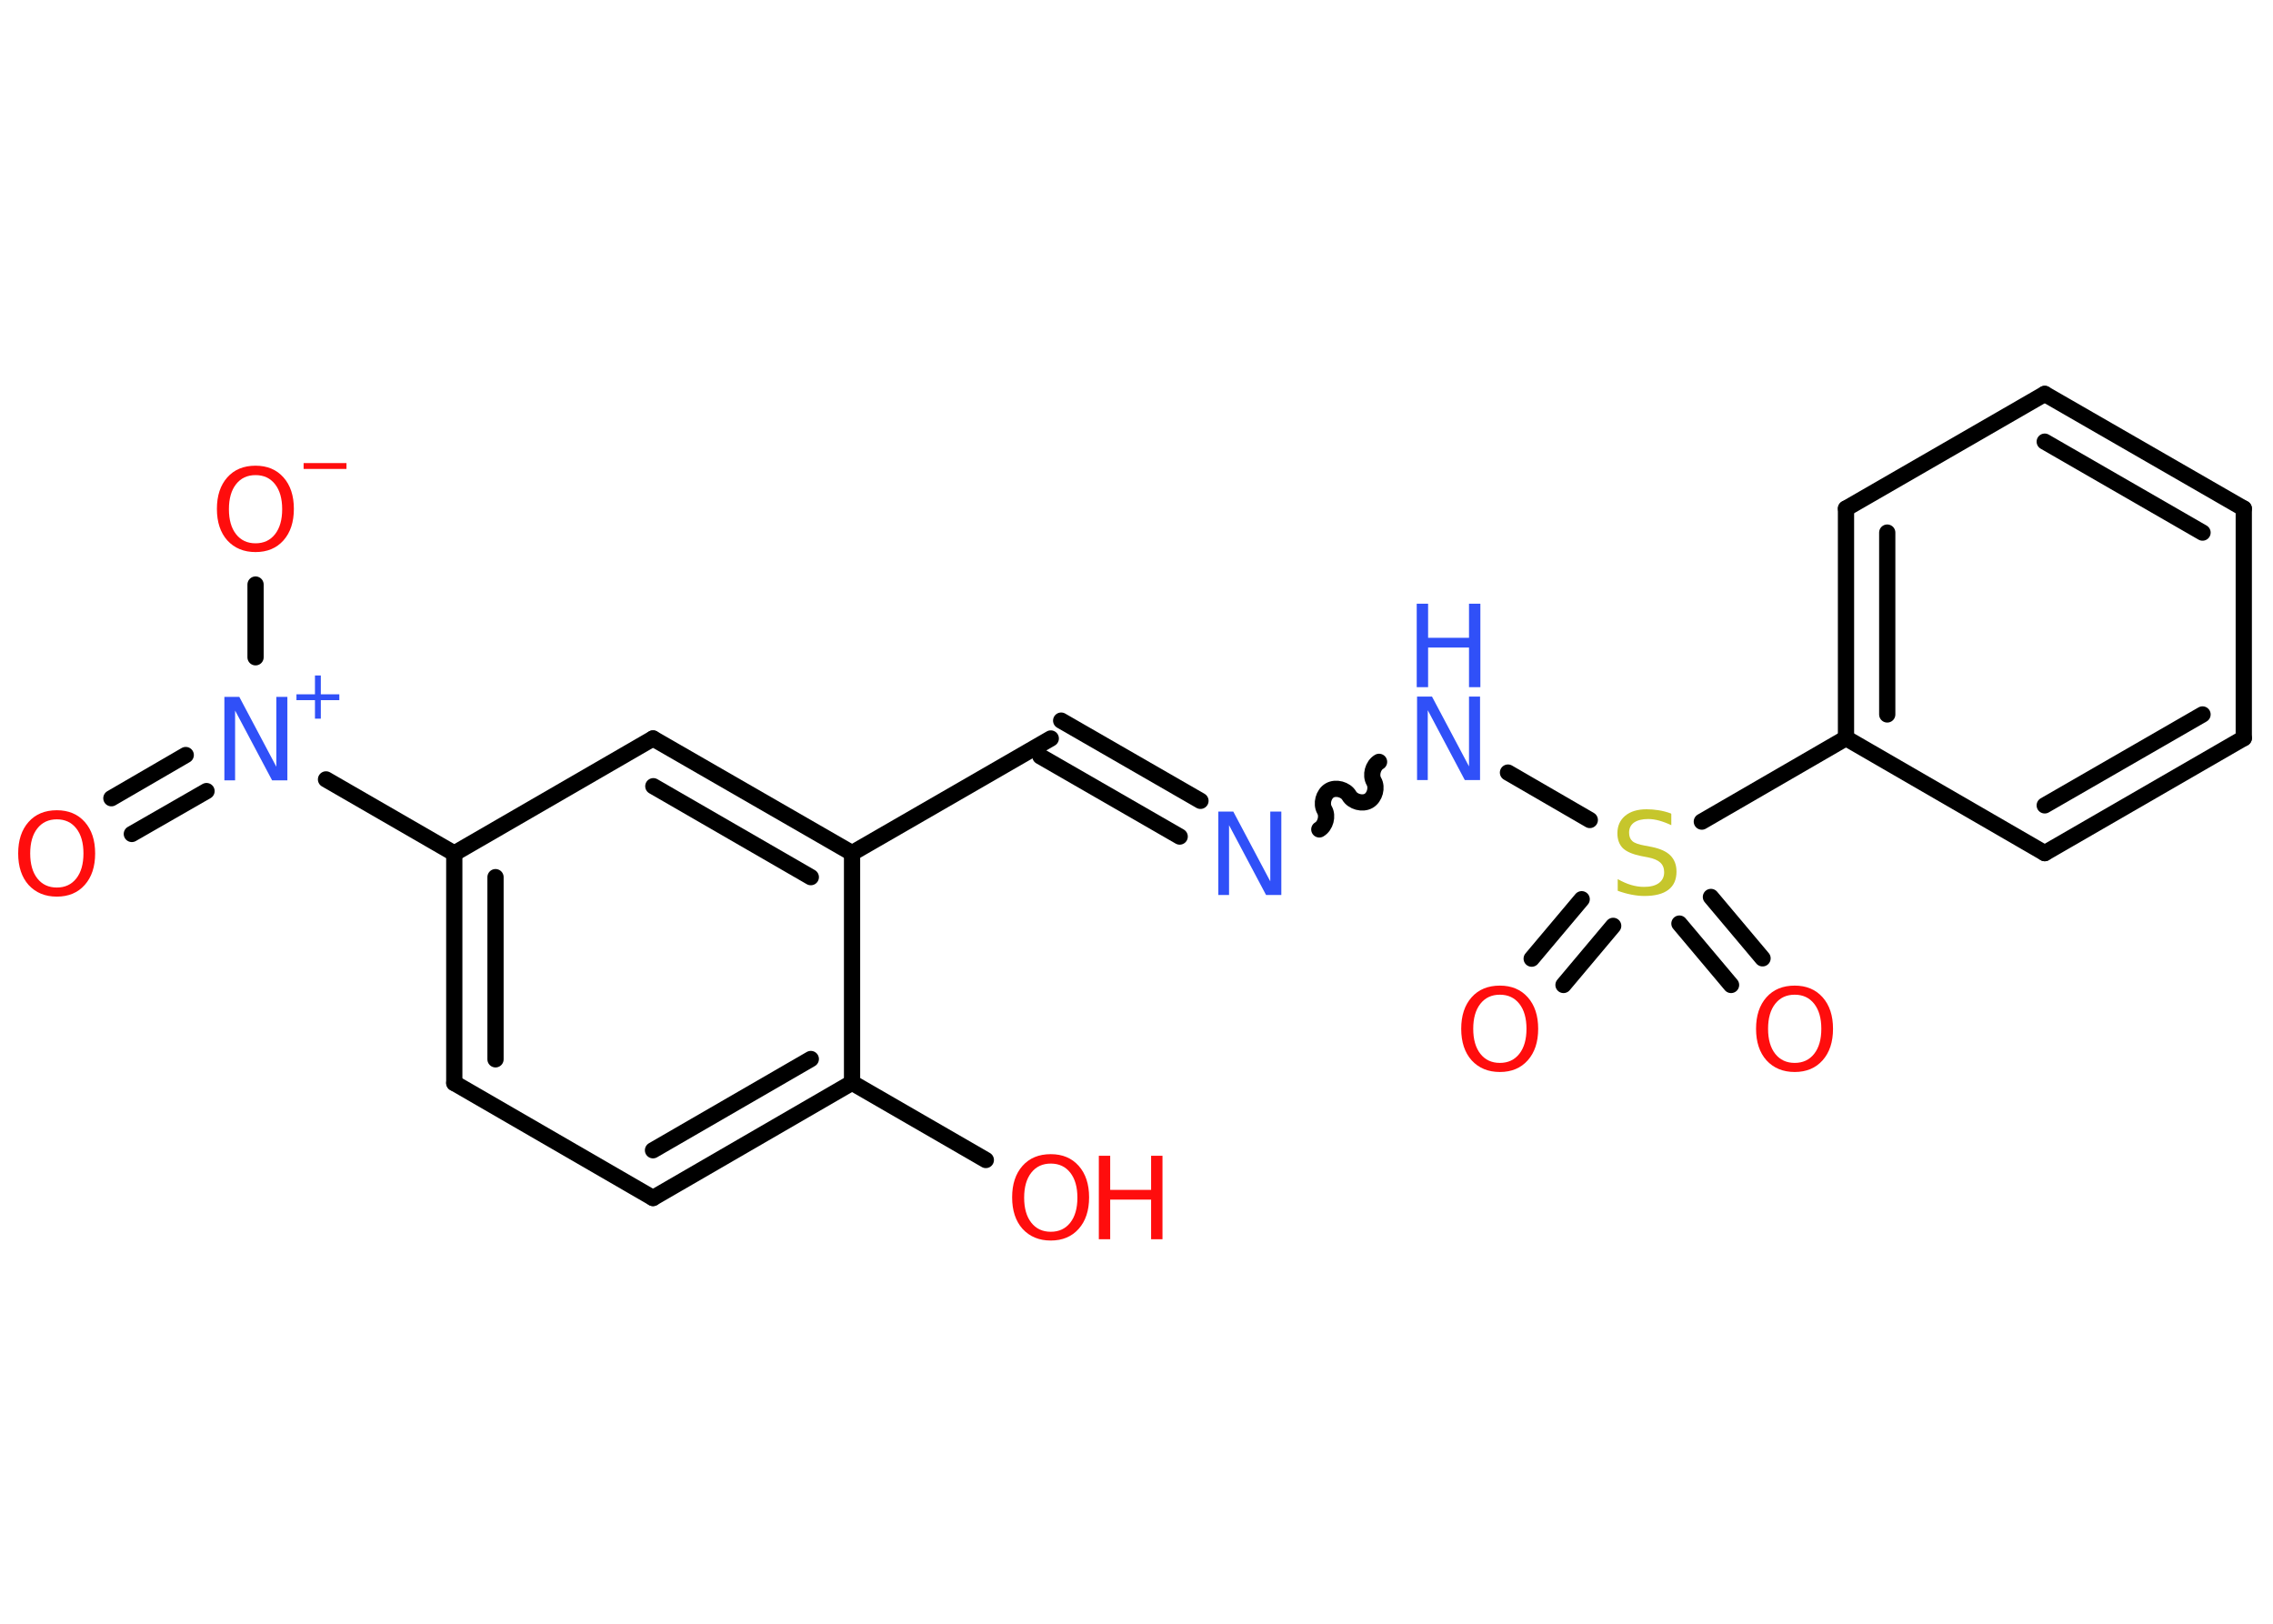<?xml version='1.0' encoding='UTF-8'?>
<!DOCTYPE svg PUBLIC "-//W3C//DTD SVG 1.1//EN" "http://www.w3.org/Graphics/SVG/1.1/DTD/svg11.dtd">
<svg version='1.2' xmlns='http://www.w3.org/2000/svg' xmlns:xlink='http://www.w3.org/1999/xlink' width='70.0mm' height='50.0mm' viewBox='0 0 70.0 50.0'>
  <desc>Generated by the Chemistry Development Kit (http://github.com/cdk)</desc>
  <g stroke-linecap='round' stroke-linejoin='round' stroke='#000000' stroke-width='.5' fill='#FF0D0D'>
    <rect x='.0' y='.0' width='70.0' height='50.0' fill='#FFFFFF' stroke='none'/>
    <g id='mol1' class='mol'>
      <g id='mol1bnd1' class='bond'>
        <line x1='3.43' y1='24.58' x2='5.72' y2='23.25'/>
        <line x1='4.06' y1='25.68' x2='6.36' y2='24.36'/>
      </g>
      <line id='mol1bnd2' class='bond' x1='7.87' y1='20.24' x2='7.87' y2='18.0'/>
      <line id='mol1bnd3' class='bond' x1='10.04' y1='24.0' x2='13.99' y2='26.28'/>
      <g id='mol1bnd4' class='bond'>
        <line x1='13.99' y1='26.28' x2='13.99' y2='33.35'/>
        <line x1='15.26' y1='27.01' x2='15.26' y2='32.62'/>
      </g>
      <line id='mol1bnd5' class='bond' x1='13.99' y1='33.35' x2='20.11' y2='36.89'/>
      <g id='mol1bnd6' class='bond'>
        <line x1='20.11' y1='36.89' x2='26.24' y2='33.34'/>
        <line x1='20.11' y1='35.42' x2='24.97' y2='32.61'/>
      </g>
      <line id='mol1bnd7' class='bond' x1='26.24' y1='33.34' x2='30.36' y2='35.72'/>
      <line id='mol1bnd8' class='bond' x1='26.24' y1='33.34' x2='26.24' y2='26.27'/>
      <line id='mol1bnd9' class='bond' x1='26.24' y1='26.27' x2='32.36' y2='22.74'/>
      <g id='mol1bnd10' class='bond'>
        <line x1='32.68' y1='22.19' x2='36.97' y2='24.66'/>
        <line x1='32.04' y1='23.29' x2='36.33' y2='25.76'/>
      </g>
      <path id='mol1bnd11' class='bond' d='M42.47 23.46c-.19 .11 -.27 .41 -.16 .6c.11 .19 .03 .49 -.16 .6c-.19 .11 -.49 .03 -.6 -.16c-.11 -.19 -.41 -.27 -.6 -.16c-.19 .11 -.27 .41 -.16 .6c.11 .19 .03 .49 -.16 .6' fill='none' stroke='#000000' stroke-width='.5'/>
      <line id='mol1bnd12' class='bond' x1='46.44' y1='23.79' x2='48.96' y2='25.25'/>
      <g id='mol1bnd13' class='bond'>
        <line x1='49.68' y1='28.51' x2='48.15' y2='30.33'/>
        <line x1='48.71' y1='27.69' x2='47.17' y2='29.52'/>
      </g>
      <g id='mol1bnd14' class='bond'>
        <line x1='52.69' y1='27.62' x2='54.28' y2='29.51'/>
        <line x1='51.72' y1='28.44' x2='53.31' y2='30.33'/>
      </g>
      <line id='mol1bnd15' class='bond' x1='52.41' y1='25.3' x2='56.85' y2='22.73'/>
      <g id='mol1bnd16' class='bond'>
        <line x1='56.85' y1='15.66' x2='56.85' y2='22.73'/>
        <line x1='58.12' y1='16.4' x2='58.12' y2='22.0'/>
      </g>
      <line id='mol1bnd17' class='bond' x1='56.85' y1='15.66' x2='62.97' y2='12.13'/>
      <g id='mol1bnd18' class='bond'>
        <line x1='69.1' y1='15.66' x2='62.97' y2='12.13'/>
        <line x1='67.83' y1='16.4' x2='62.97' y2='13.6'/>
      </g>
      <line id='mol1bnd19' class='bond' x1='69.1' y1='15.66' x2='69.1' y2='22.73'/>
      <g id='mol1bnd20' class='bond'>
        <line x1='62.97' y1='26.27' x2='69.1' y2='22.73'/>
        <line x1='62.97' y1='24.8' x2='67.83' y2='22.0'/>
      </g>
      <line id='mol1bnd21' class='bond' x1='56.85' y1='22.73' x2='62.97' y2='26.27'/>
      <g id='mol1bnd22' class='bond'>
        <line x1='26.24' y1='26.27' x2='20.11' y2='22.74'/>
        <line x1='24.97' y1='27.01' x2='20.12' y2='24.21'/>
      </g>
      <line id='mol1bnd23' class='bond' x1='13.99' y1='26.28' x2='20.11' y2='22.74'/>
      <path id='mol1atm1' class='atom' d='M1.75 25.23q-.38 .0 -.6 .28q-.22 .28 -.22 .77q.0 .49 .22 .77q.22 .28 .6 .28q.38 .0 .6 -.28q.22 -.28 .22 -.77q.0 -.49 -.22 -.77q-.22 -.28 -.6 -.28zM1.75 24.95q.54 .0 .86 .36q.32 .36 .32 .97q.0 .61 -.32 .97q-.32 .36 -.86 .36q-.54 .0 -.87 -.36q-.32 -.36 -.32 -.97q.0 -.61 .32 -.97q.32 -.36 .87 -.36z' stroke='none'/>
      <g id='mol1atm2' class='atom'>
        <path d='M6.9 21.46h.47l1.14 2.15v-2.15h.34v2.57h-.47l-1.14 -2.15v2.15h-.33v-2.57z' stroke='none' fill='#3050F8'/>
        <path d='M9.88 20.8v.58h.57v.18h-.57v.57h-.18v-.57h-.57v-.18h.57v-.58h.18z' stroke='none' fill='#3050F8'/>
      </g>
      <g id='mol1atm3' class='atom'>
        <path d='M7.87 14.63q-.38 .0 -.6 .28q-.22 .28 -.22 .77q.0 .49 .22 .77q.22 .28 .6 .28q.38 .0 .6 -.28q.22 -.28 .22 -.77q.0 -.49 -.22 -.77q-.22 -.28 -.6 -.28zM7.87 14.34q.54 .0 .86 .36q.32 .36 .32 .97q.0 .61 -.32 .97q-.32 .36 -.86 .36q-.54 .0 -.87 -.36q-.32 -.36 -.32 -.97q.0 -.61 .32 -.97q.32 -.36 .87 -.36z' stroke='none'/>
        <path d='M9.35 14.26h1.32v.18h-1.32v-.18z' stroke='none'/>
      </g>
      <g id='mol1atm8' class='atom'>
        <path d='M32.36 35.83q-.38 .0 -.6 .28q-.22 .28 -.22 .77q.0 .49 .22 .77q.22 .28 .6 .28q.38 .0 .6 -.28q.22 -.28 .22 -.77q.0 -.49 -.22 -.77q-.22 -.28 -.6 -.28zM32.36 35.54q.54 .0 .86 .36q.32 .36 .32 .97q.0 .61 -.32 .97q-.32 .36 -.86 .36q-.54 .0 -.87 -.36q-.32 -.36 -.32 -.97q.0 -.61 .32 -.97q.32 -.36 .87 -.36z' stroke='none'/>
        <path d='M33.84 35.59h.35v1.05h1.26v-1.05h.35v2.57h-.35v-1.22h-1.26v1.22h-.35v-2.57z' stroke='none'/>
      </g>
      <path id='mol1atm11' class='atom' d='M37.51 24.99h.47l1.14 2.15v-2.15h.34v2.57h-.47l-1.14 -2.15v2.15h-.33v-2.57z' stroke='none' fill='#3050F8'/>
      <g id='mol1atm12' class='atom'>
        <path d='M43.63 21.45h.47l1.14 2.15v-2.15h.34v2.57h-.47l-1.14 -2.15v2.15h-.33v-2.57z' stroke='none' fill='#3050F8'/>
        <path d='M43.63 18.59h.35v1.05h1.26v-1.05h.35v2.57h-.35v-1.22h-1.26v1.22h-.35v-2.57z' stroke='none' fill='#3050F8'/>
      </g>
      <path id='mol1atm13' class='atom' d='M51.47 25.07v.34q-.19 -.09 -.37 -.14q-.18 -.05 -.34 -.05q-.28 .0 -.44 .11q-.15 .11 -.15 .31q.0 .17 .1 .26q.1 .09 .39 .14l.21 .04q.39 .08 .57 .26q.19 .19 .19 .5q.0 .37 -.25 .56q-.25 .19 -.74 .19q-.18 .0 -.39 -.04q-.21 -.04 -.43 -.12v-.36q.21 .12 .41 .18q.2 .06 .4 .06q.3 .0 .46 -.12q.16 -.12 .16 -.33q.0 -.19 -.12 -.3q-.12 -.11 -.38 -.16l-.21 -.04q-.39 -.08 -.56 -.24q-.17 -.17 -.17 -.46q.0 -.34 .24 -.54q.24 -.2 .66 -.2q.18 .0 .37 .03q.19 .03 .38 .1z' stroke='none' fill='#C6C62C'/>
      <path id='mol1atm14' class='atom' d='M46.19 30.63q-.38 .0 -.6 .28q-.22 .28 -.22 .77q.0 .49 .22 .77q.22 .28 .6 .28q.38 .0 .6 -.28q.22 -.28 .22 -.77q.0 -.49 -.22 -.77q-.22 -.28 -.6 -.28zM46.19 30.35q.54 .0 .86 .36q.32 .36 .32 .97q.0 .61 -.32 .97q-.32 .36 -.86 .36q-.54 .0 -.87 -.36q-.32 -.36 -.32 -.97q.0 -.61 .32 -.97q.32 -.36 .87 -.36z' stroke='none'/>
      <path id='mol1atm15' class='atom' d='M55.27 30.63q-.38 .0 -.6 .28q-.22 .28 -.22 .77q.0 .49 .22 .77q.22 .28 .6 .28q.38 .0 .6 -.28q.22 -.28 .22 -.77q.0 -.49 -.22 -.77q-.22 -.28 -.6 -.28zM55.27 30.35q.54 .0 .86 .36q.32 .36 .32 .97q.0 .61 -.32 .97q-.32 .36 -.86 .36q-.54 .0 -.87 -.36q-.32 -.36 -.32 -.97q.0 -.61 .32 -.97q.32 -.36 .87 -.36z' stroke='none'/>
    </g>
  </g>
</svg>
